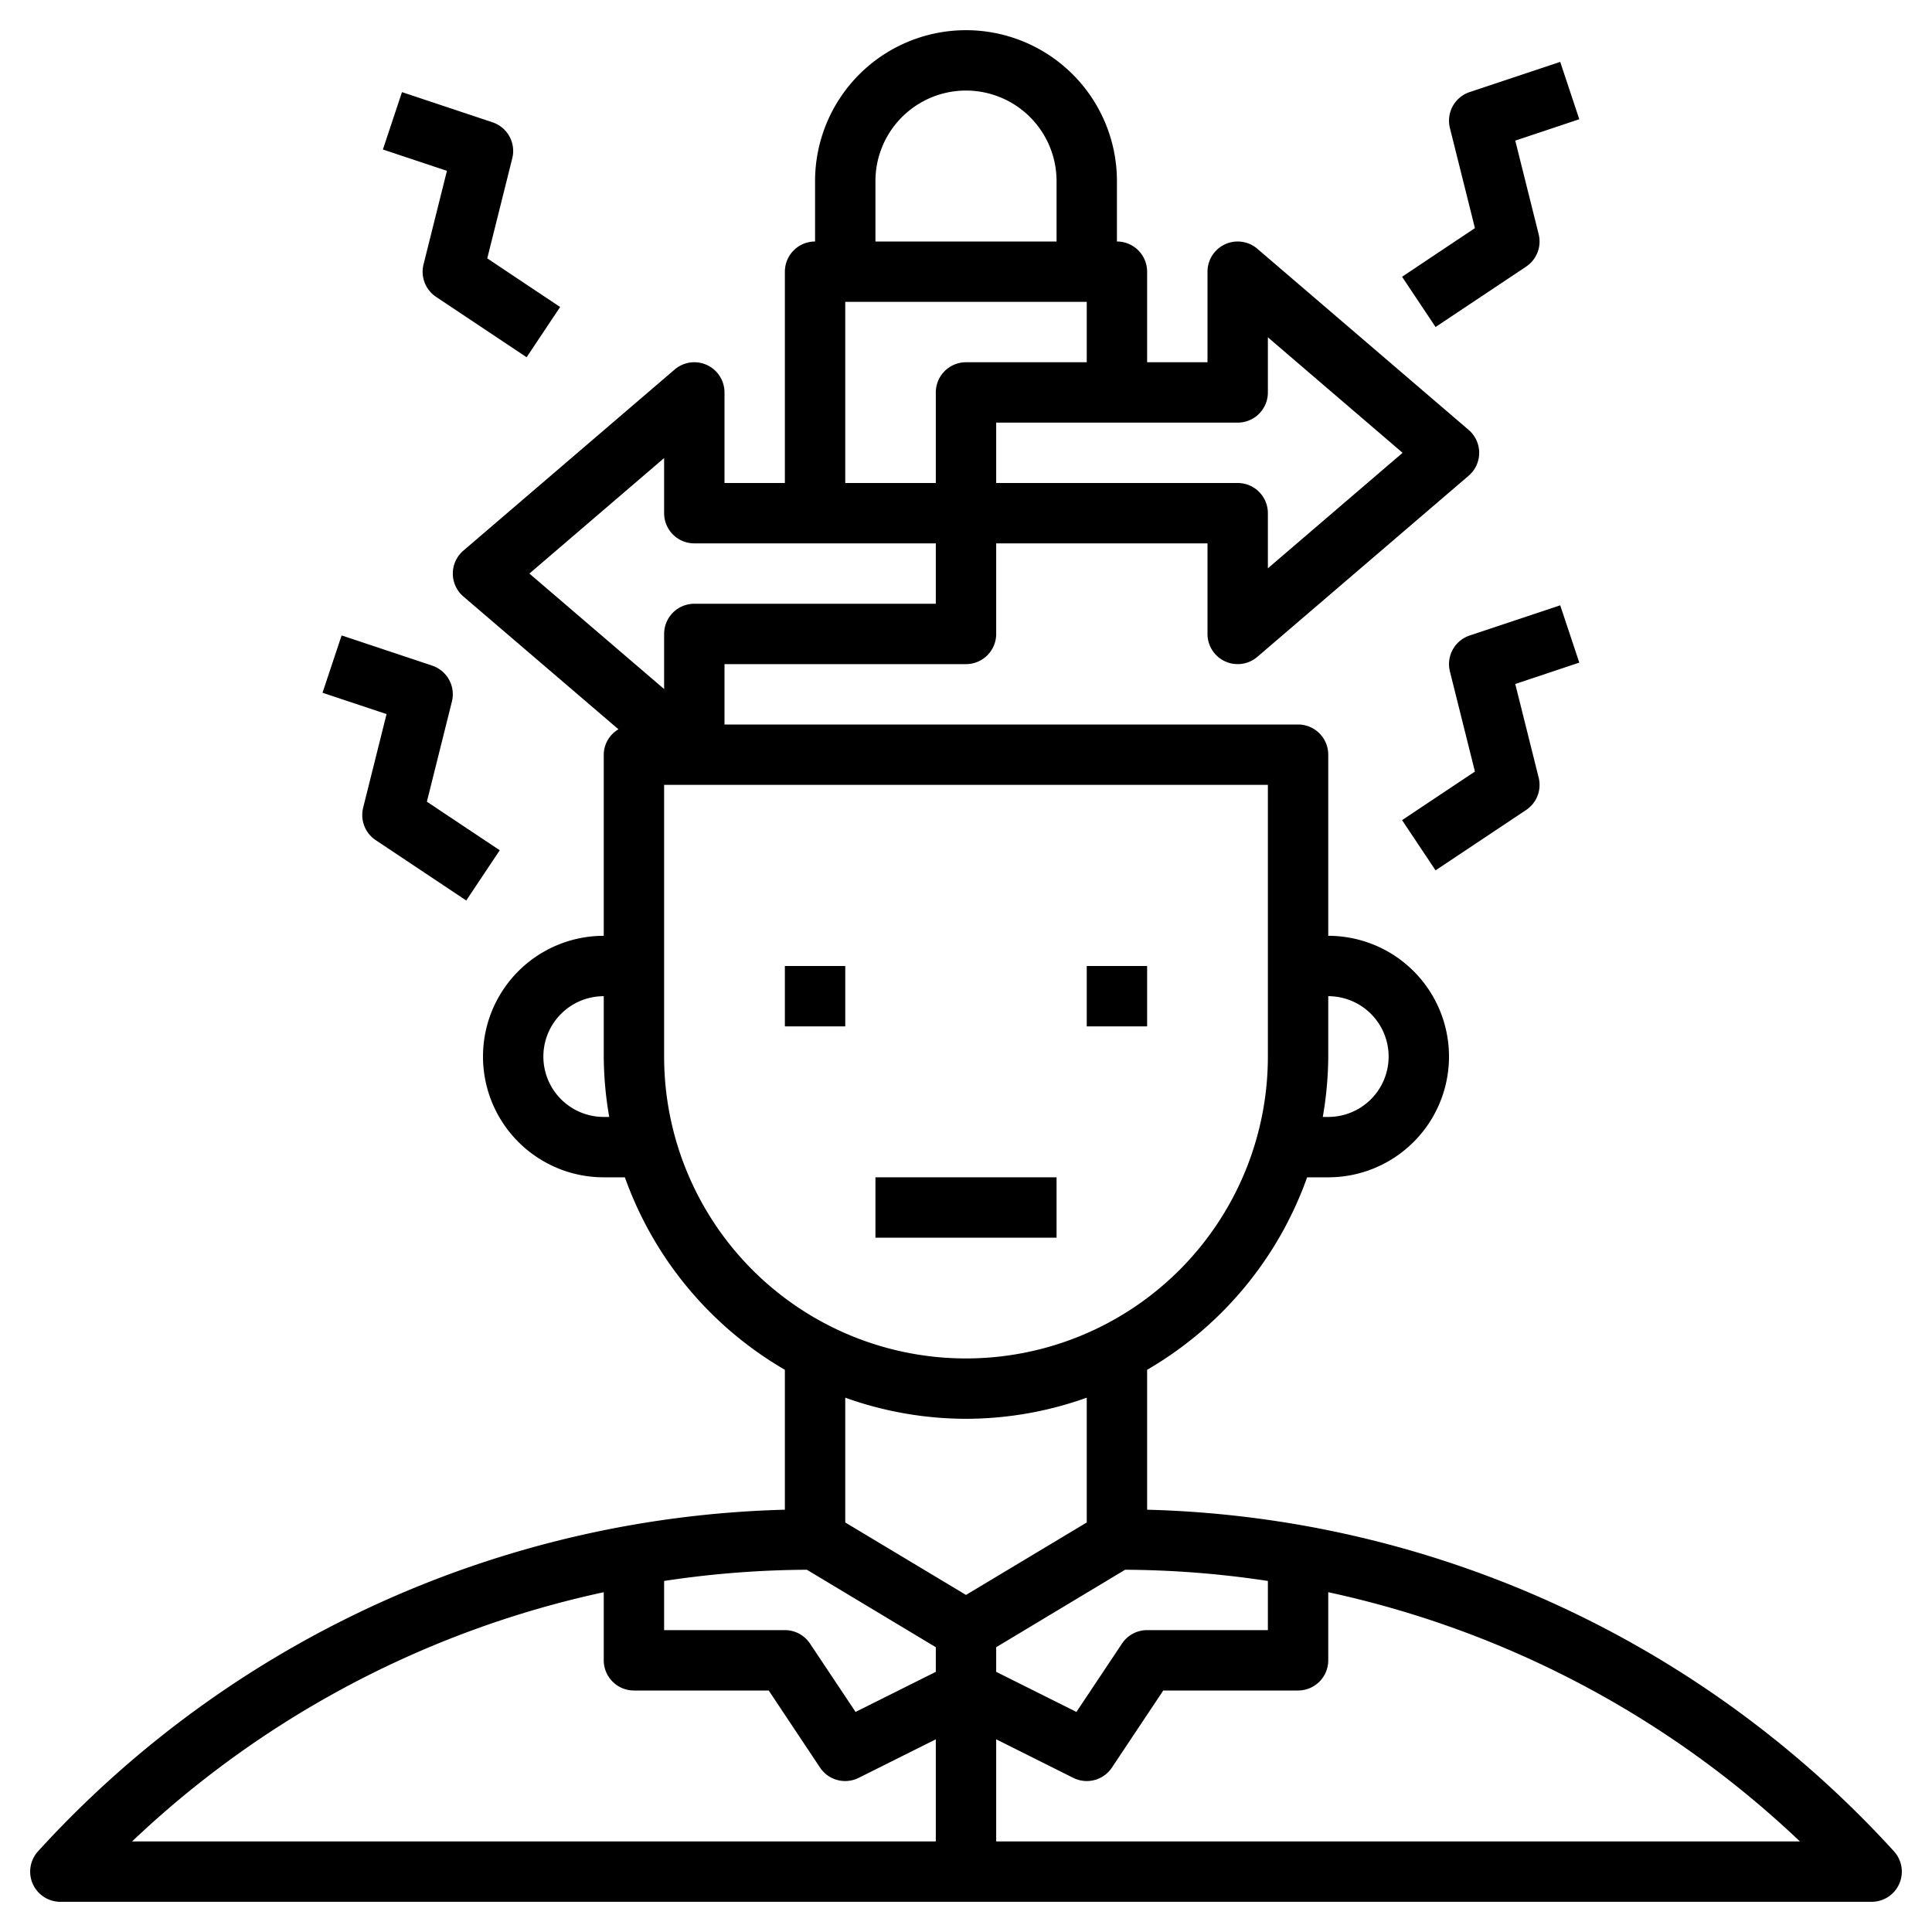 <?xml version="1.0" encoding="UTF-8"?>
<svg xmlns="http://www.w3.org/2000/svg" id="Layer_3" data-name="Layer 3" viewBox="0 0 64 64" width="512" height="512"><path d="M38,50.011V45.376A12.045,12.045,0,0,0,43.3,39H44a4,4,0,0,0,0-8V25a1,1,0,0,0-1-1H24V22h8a1,1,0,0,0,1-1V18h7v3a1,1,0,0,0,1.651.759l7-6a1,1,0,0,0,0-1.518l-7-6A1,1,0,0,0,40,9v3H38V9a1,1,0,0,0-1-1V6A5,5,0,0,0,27,6V8a1,1,0,0,0-1,1v7H24V13a1,1,0,0,0-1.651-.759l-7,6a1,1,0,0,0,0,1.518l5.138,4.4A.984.984,0,0,0,20,25v6a4,4,0,0,0,0,8h.7A12.045,12.045,0,0,0,26,45.376v4.635A34.681,34.681,0,0,0,1.26,61.327,1,1,0,0,0,2,63H62a1,1,0,0,0,.74-1.673A34.681,34.681,0,0,0,38,50.011Zm4,2.36V54H38a1,1,0,0,0-.832.445l-1.51,2.265L33,55.382v-.816L37.271,52A32.505,32.505,0,0,1,42,52.371ZM46,35a2,2,0,0,1-2,2h-.181A11.986,11.986,0,0,0,44,35V33A2,2,0,0,1,46,35ZM41,14a1,1,0,0,0,1-1V11.174L46.463,15,42,18.826V17a1,1,0,0,0-1-1H33V14ZM29,6a3,3,0,0,1,6,0V8H29Zm-1,4h8v2H32a1,1,0,0,0-1,1v3H28Zm-6,5.174V17a1,1,0,0,0,1,1h8v2H23a1,1,0,0,0-1,1v1.826L17.537,19ZM20,37a2,2,0,0,1,0-4v2a11.986,11.986,0,0,0,.181,2Zm2-2V26H42v9a10,10,0,0,1-20,0ZM32,47a11.922,11.922,0,0,0,4-.7v4.134l-4,2.4-4-2.4V46.3A11.922,11.922,0,0,0,32,47Zm-5.271,5L31,54.566v.816L28.342,56.71l-1.51-2.265A1,1,0,0,0,26,54H22V52.371A32.505,32.505,0,0,1,26.729,52ZM20,52.744V55a1,1,0,0,0,1,1h4.465l1.7,2.554a1,1,0,0,0,1.279.34L31,57.617V61H4.375A32.691,32.691,0,0,1,20,52.744ZM33,61V57.617l2.554,1.277a1,1,0,0,0,1.279-.34L38.535,56H43a1,1,0,0,0,1-1V52.744A32.691,32.691,0,0,1,59.625,61Z"/><rect x="26" y="32" width="2" height="2"/><rect x="36" y="32" width="2" height="2"/><rect x="29" y="39" width="6" height="2"/><path d="M10.684,22.948l2.121.708-.775,3.1a1,1,0,0,0,.415,1.074l3,2,1.11-1.664-2.414-1.609.829-3.317a1,1,0,0,0-.654-1.19l-3-1Z"/><path d="M51.684,20.052l-3,1a1,1,0,0,0-.654,1.19l.829,3.317-2.414,1.609,1.11,1.664,3-2a1,1,0,0,0,.415-1.074l-.775-3.1,2.121-.708Z"/><path d="M47.555,10.832l3-2a1,1,0,0,0,.415-1.074l-.775-3.1,2.121-.708-.632-1.9-3,1a1,1,0,0,0-.654,1.19l.829,3.317L46.445,9.168Z"/><path d="M16.316,4.052l-3-1-.632,1.9,2.121.708-.775,3.1a1,1,0,0,0,.415,1.074l3,2,1.11-1.664L16.141,8.559l.829-3.317A1,1,0,0,0,16.316,4.052Z"/></svg>
